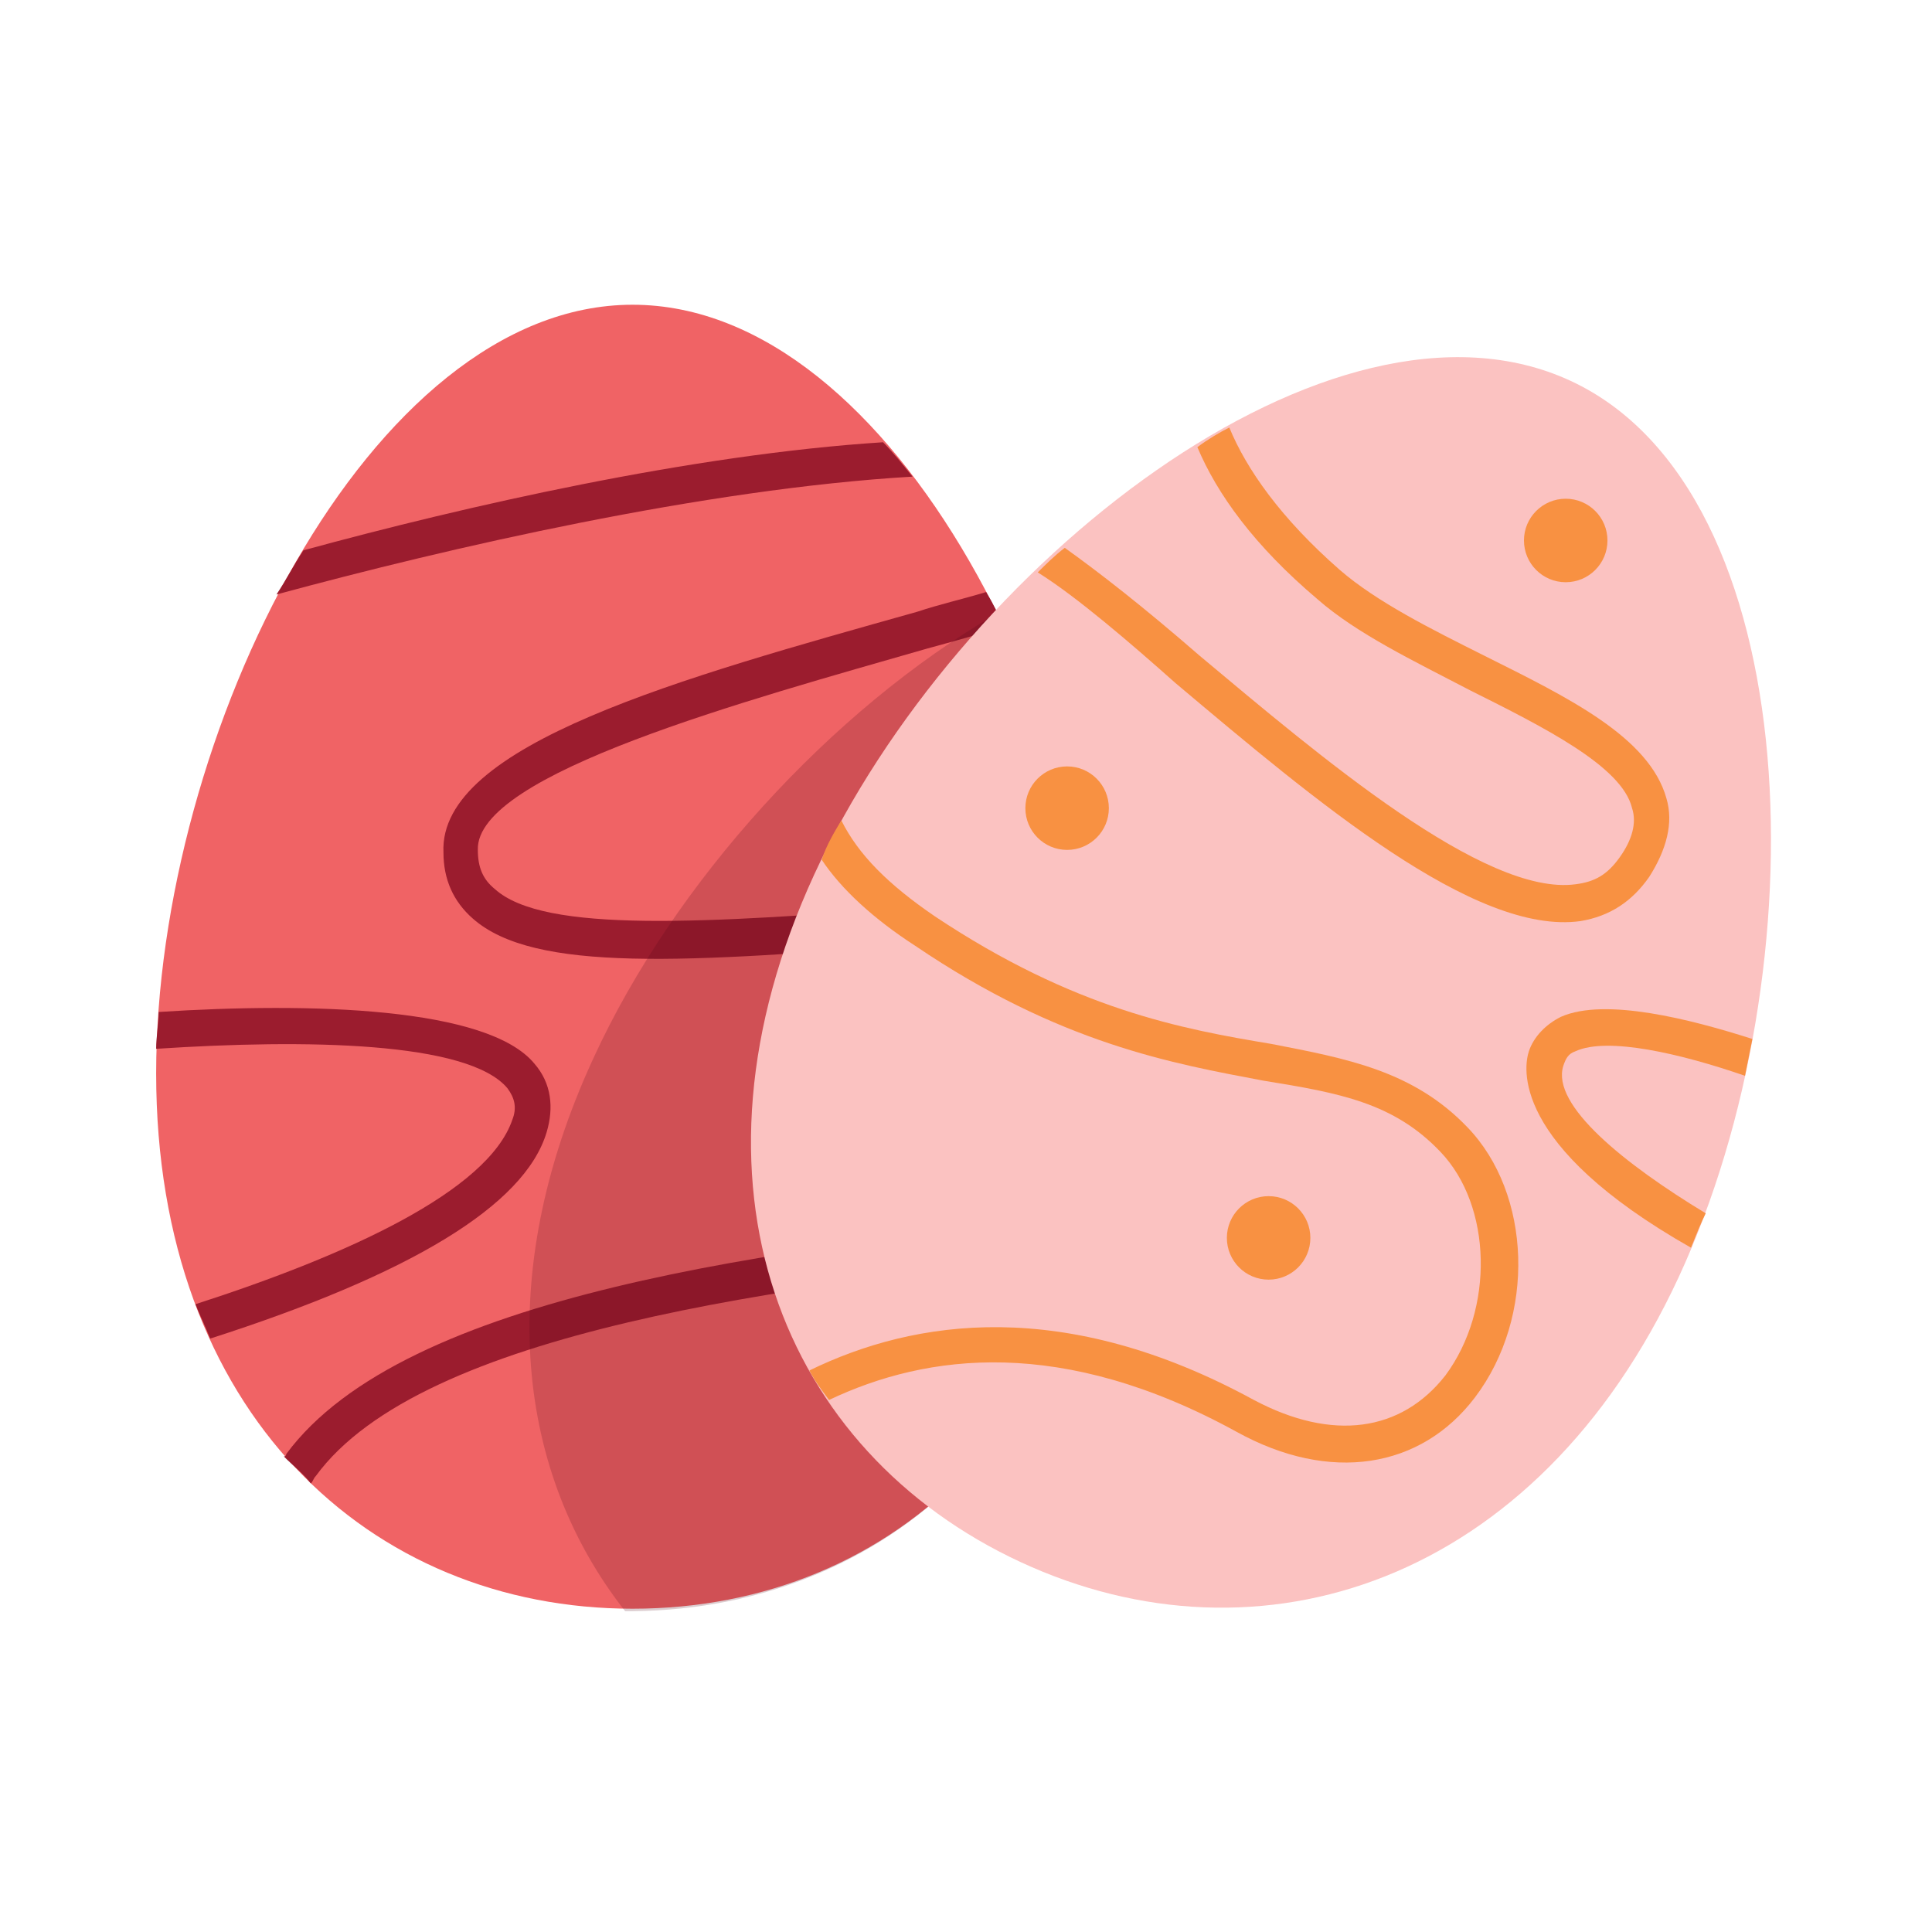 <svg width="120" height="120" viewBox="0 0 120 120" fill="none" xmlns="http://www.w3.org/2000/svg">
<path d="M68.88 66.669C68.88 87.718 55.61 99.92 39.29 99.92C22.969 99.92 9.699 87.718 9.699 66.669C9.699 45.62 22.969 18.928 39.29 18.928C55.61 18.928 68.88 45.468 68.88 66.669Z" fill="#F06365"/>
<path d="M67.963 75.516C48.135 77.499 25.103 80.397 17.781 90.311C17.781 90.311 17.781 90.463 17.629 90.463C18.239 91.073 18.849 91.531 19.307 92.141C19.459 91.989 19.459 91.836 19.612 91.684C26.171 82.684 48.897 79.786 67.353 77.956C67.505 77.193 67.811 76.431 67.963 75.516Z" fill="#9B1C2E"/>
<path d="M17.172 36.925C27.849 34.027 43.712 30.367 56.677 29.604C56.066 28.841 55.456 28.079 54.846 27.469C42.949 28.231 28.916 31.434 18.85 34.18C18.24 35.095 17.782 36.01 17.172 36.925Z" fill="#9B1C2E"/>
<path d="M57.592 40.282C59.269 39.824 60.947 39.366 62.32 38.909C62.015 38.146 61.71 37.536 61.252 36.773C59.727 37.231 58.354 37.536 56.981 37.994C42.339 42.112 27.239 46.23 27.544 52.941C27.544 54.619 28.154 55.992 29.374 57.06C33.187 60.415 42.491 59.805 57.744 58.585C60.947 58.28 64.455 58.127 68.116 57.822C67.963 57.06 67.811 56.297 67.658 55.534C63.998 55.839 60.49 55.992 57.439 56.297C43.712 57.365 33.797 57.975 30.747 55.229C29.984 54.619 29.679 53.856 29.679 52.789C29.526 48.06 46.457 43.485 57.592 40.282Z" fill="#9B1C2E"/>
<path d="M9.852 62.856C9.852 63.618 9.699 64.381 9.699 65.144C19.003 64.534 29.07 64.686 31.511 67.584C31.968 68.194 32.121 68.804 31.816 69.567C30.291 73.99 21.596 77.956 12.14 81.007C12.445 81.769 12.75 82.379 13.055 83.142C25.41 79.176 32.578 74.906 33.951 70.33C34.409 68.804 34.256 67.279 33.188 66.059C30.291 62.551 19.308 62.246 9.852 62.856Z" fill="#9B1C2E"/>
<path opacity="0.2" d="M68.876 66.669C68.876 57.212 66.283 46.841 61.86 38.147C51.641 44.095 41.879 54.772 36.845 65.754C30.592 79.329 32.117 91.531 38.828 100.073C38.981 100.073 39.133 100.073 39.286 100.073C55.606 99.92 68.876 87.718 68.876 66.669Z" fill="#500715"/>
<path d="M104.265 79.329C95.419 98.395 78.183 103.886 63.388 97.022C48.593 90.158 41.729 73.533 50.575 54.314C59.422 35.096 82.759 16.792 97.554 23.656C112.349 30.52 113.112 60.263 104.265 79.329Z" fill="#FBC2C1"/>
<path d="M92.217 40.738C88.862 39.06 85.506 37.382 83.218 35.399C79.557 32.196 77.422 29.146 76.354 26.553C75.744 26.858 74.981 27.315 74.371 27.773C75.592 30.671 77.879 33.874 81.845 37.23C84.286 39.365 87.794 41.043 91.302 42.873C95.878 45.161 100.759 47.602 101.369 50.194C101.674 51.11 101.369 52.177 100.606 53.245C99.844 54.313 99.081 54.77 97.861 54.923C92.217 55.685 81.998 46.992 74.524 40.738C71.016 37.687 68.27 35.552 66.135 34.027C65.525 34.484 64.915 35.094 64.457 35.552C66.897 37.077 70.253 39.975 72.999 42.416C81.693 49.737 91.607 58.126 98.166 57.211C99.996 56.906 101.369 55.991 102.436 54.465C103.504 52.788 103.962 51.11 103.504 49.584C102.436 45.771 97.403 43.331 92.217 40.738Z" fill="#F89142"/>
<path d="M78.949 64.837C73.458 63.922 66.746 62.702 58.052 56.906C55.154 54.923 53.324 53.092 52.256 50.957C51.799 51.72 51.341 52.482 51.036 53.398C52.256 55.228 54.239 57.058 56.832 58.736C65.831 64.837 72.847 66.057 78.491 67.125C83.219 67.888 86.575 68.498 89.473 71.548C92.676 74.904 92.829 81.31 89.778 85.428C87.033 88.936 82.762 89.547 77.881 86.954C66.136 80.547 56.832 81.92 50.273 85.123C50.578 85.733 51.036 86.344 51.494 86.954C57.595 84.056 65.984 82.988 76.813 88.936C82.609 92.139 88.253 91.224 91.609 86.801C95.422 81.768 95.117 74.141 91.151 70.023C87.795 66.515 83.677 65.752 78.949 64.837Z" fill="#F89142"/>
<path d="M97.861 65.294C99.844 64.379 104.42 65.447 108.385 66.82C108.538 66.057 108.69 65.294 108.843 64.532C105.03 63.312 99.691 61.939 96.946 63.159C96.031 63.617 95.268 64.379 94.963 65.294C94.658 66.21 93.743 71.091 105.03 77.497C105.335 76.734 105.64 75.971 105.945 75.361C100.911 72.311 96.336 68.65 97.098 66.21C97.251 65.752 97.403 65.447 97.861 65.294Z" fill="#F89142"/>
<path d="M66.281 52.789C67.713 52.789 68.873 51.629 68.873 50.197C68.873 48.764 67.713 47.603 66.281 47.603C64.848 47.603 63.688 48.764 63.688 50.197C63.688 51.629 64.848 52.789 66.281 52.789Z" fill="#F89142"/>
<path d="M78.796 79.481C80.228 79.481 81.389 78.32 81.389 76.888C81.389 75.456 80.228 74.295 78.796 74.295C77.364 74.295 76.203 75.456 76.203 76.888C76.203 78.32 77.364 79.481 78.796 79.481Z" fill="#F89142"/>
<path d="M97.249 36.163C98.681 36.163 99.842 35.002 99.842 33.569C99.842 32.138 98.681 30.977 97.249 30.977C95.817 30.977 94.656 32.138 94.656 33.569C94.656 35.002 95.817 36.163 97.249 36.163Z" fill="#F89142"/>
</svg>
